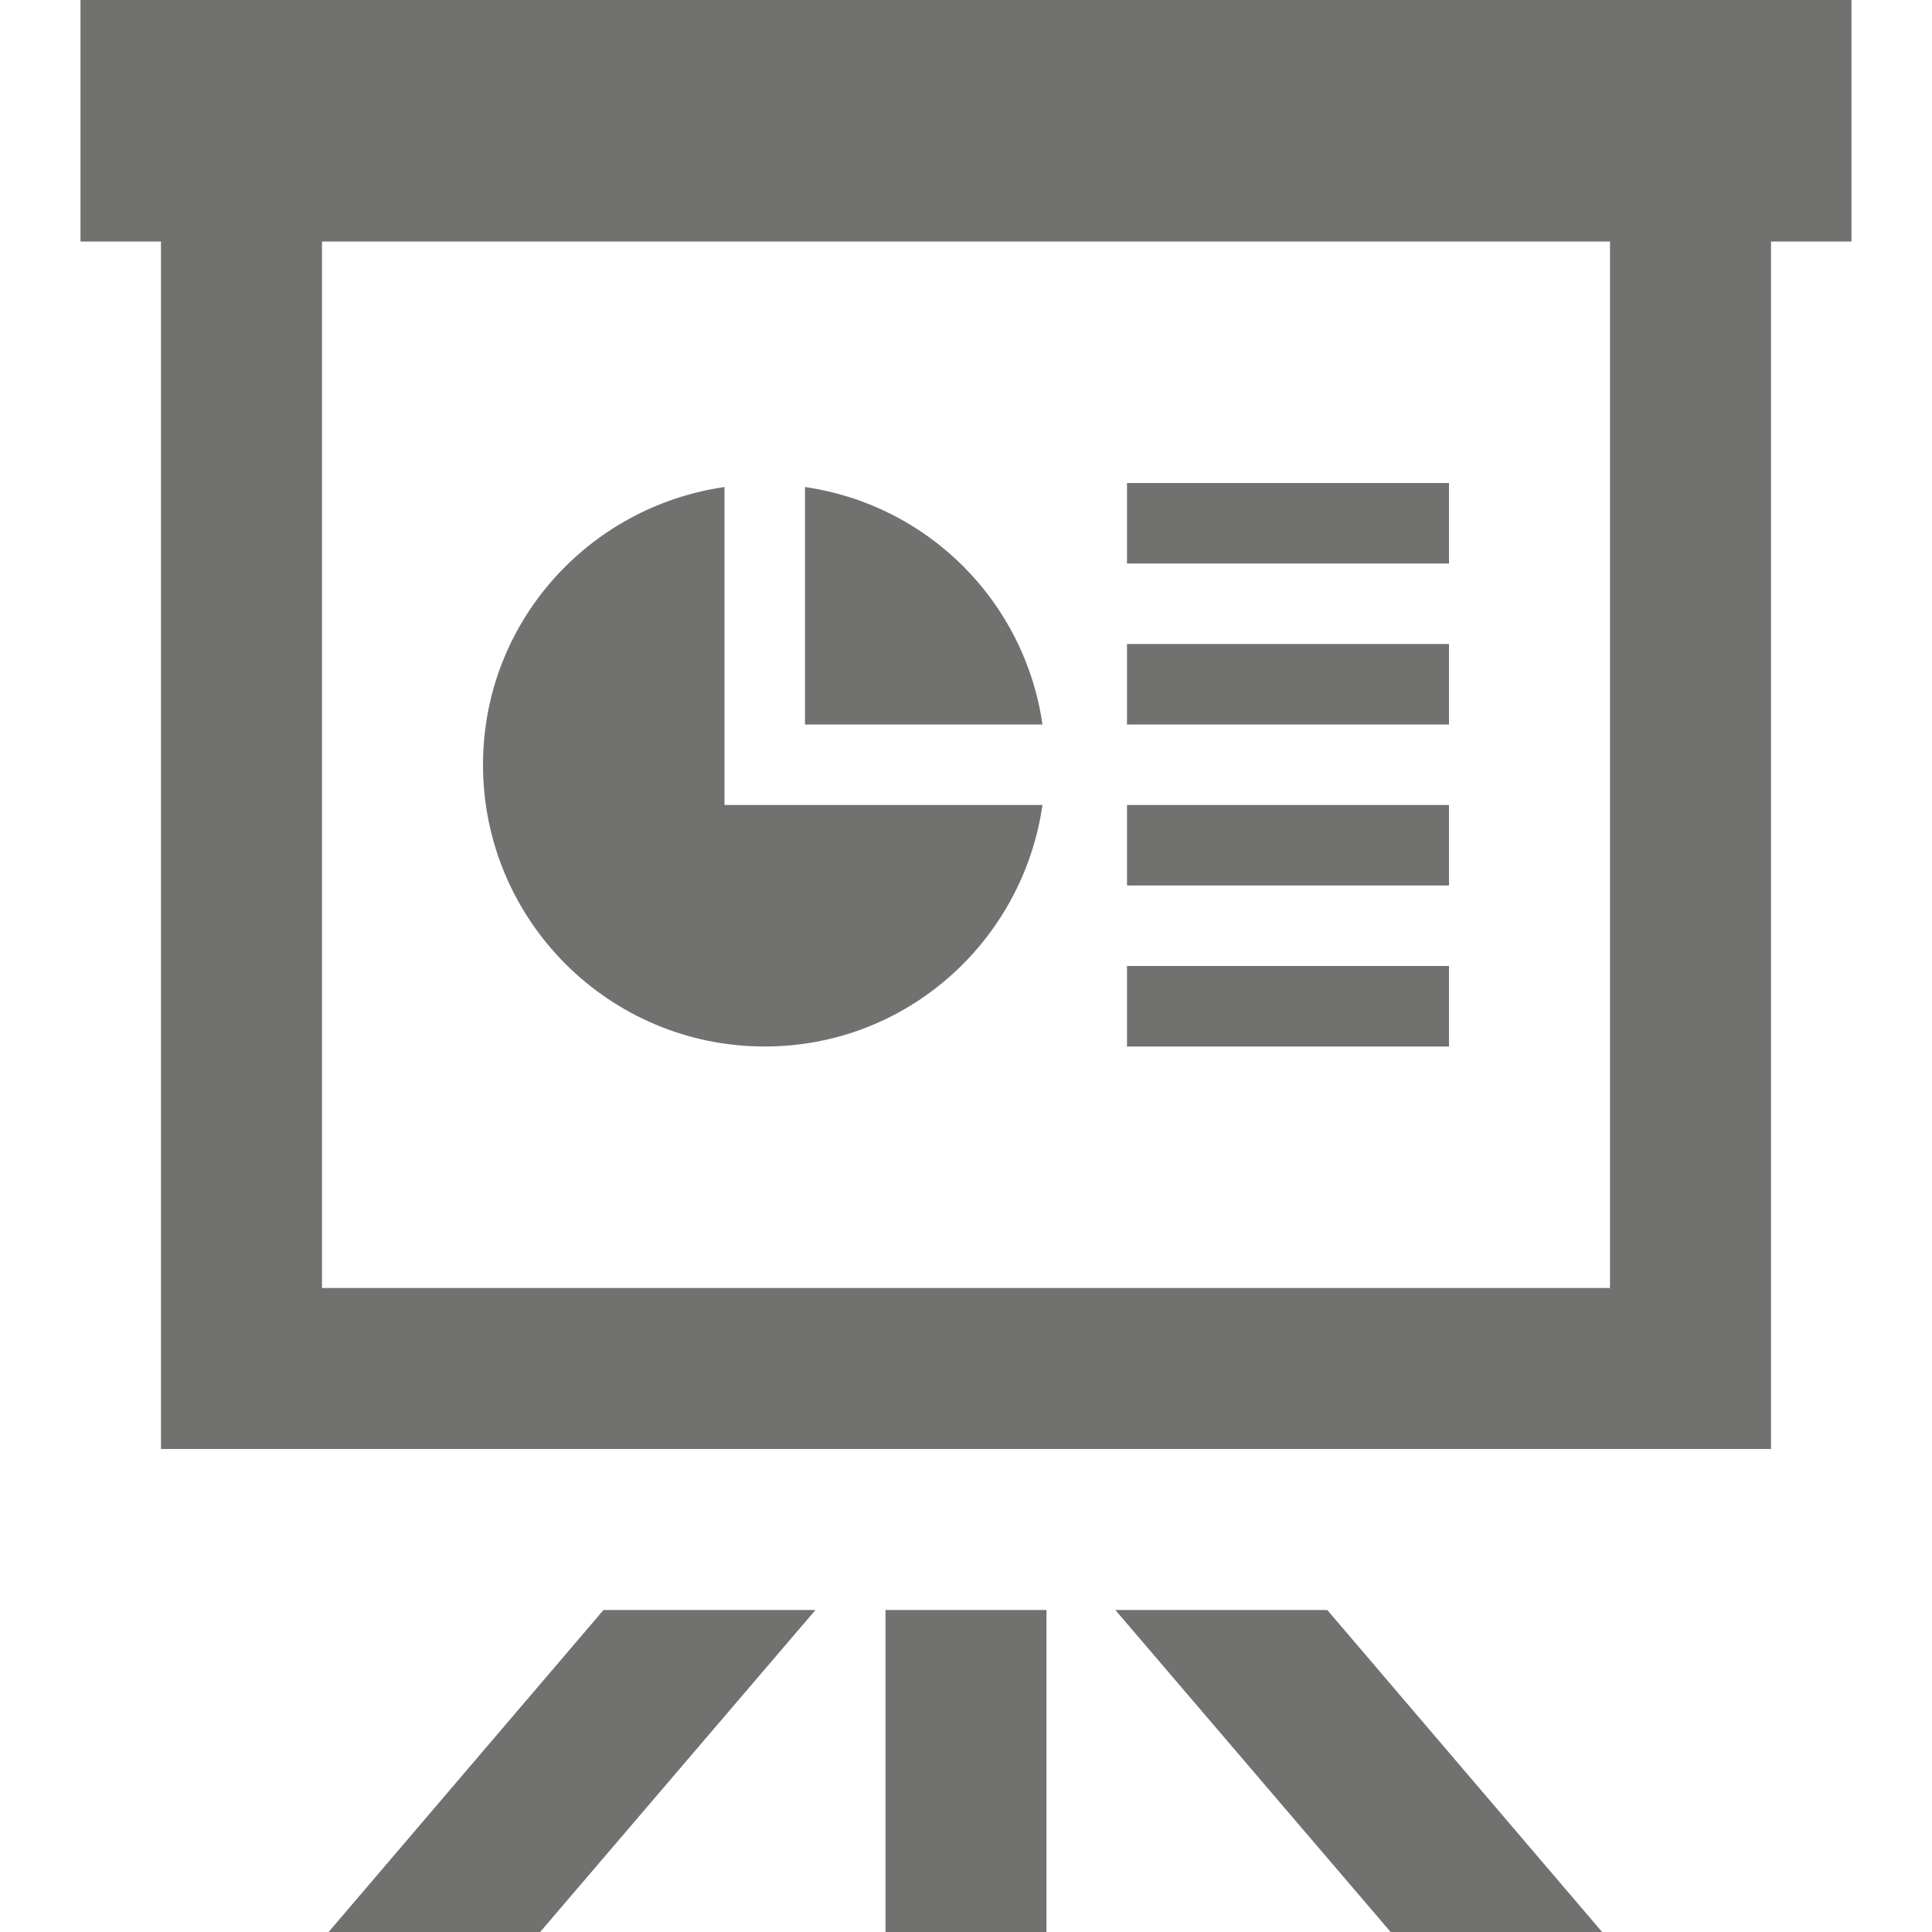 <svg xmlns="http://www.w3.org/2000/svg" width="24" height="24" viewBox="0 0 24 24"><path d="M16.488 20l3.414 4h-2.627l-3.42-4h2.633zm1.512-14h-4v1h4v-1zm-7 18h2v-4h-2v4zm-6.918 0h2.628l3.42-4h-2.633l-3.415 4zm13.918-16h-4v1h4v-1zm0 2h-4v1h4v-1zm-8.5 3c1.762 0 3.205-1.306 3.45-3h-3.95v-3.95c-1.694.245-3 1.688-3 3.45 0 1.933 1.567 3.5 3.5 3.5zm.5-6.95v2.95h2.95c-.221-1.529-1.421-2.729-2.95-2.95zm8 5.95h-4v1h4v-1zm5-9h-1v15h-20v-15h-1v-3h22v3zm-3 0h-16v13h16v-13z" fill="#717170"/></svg>